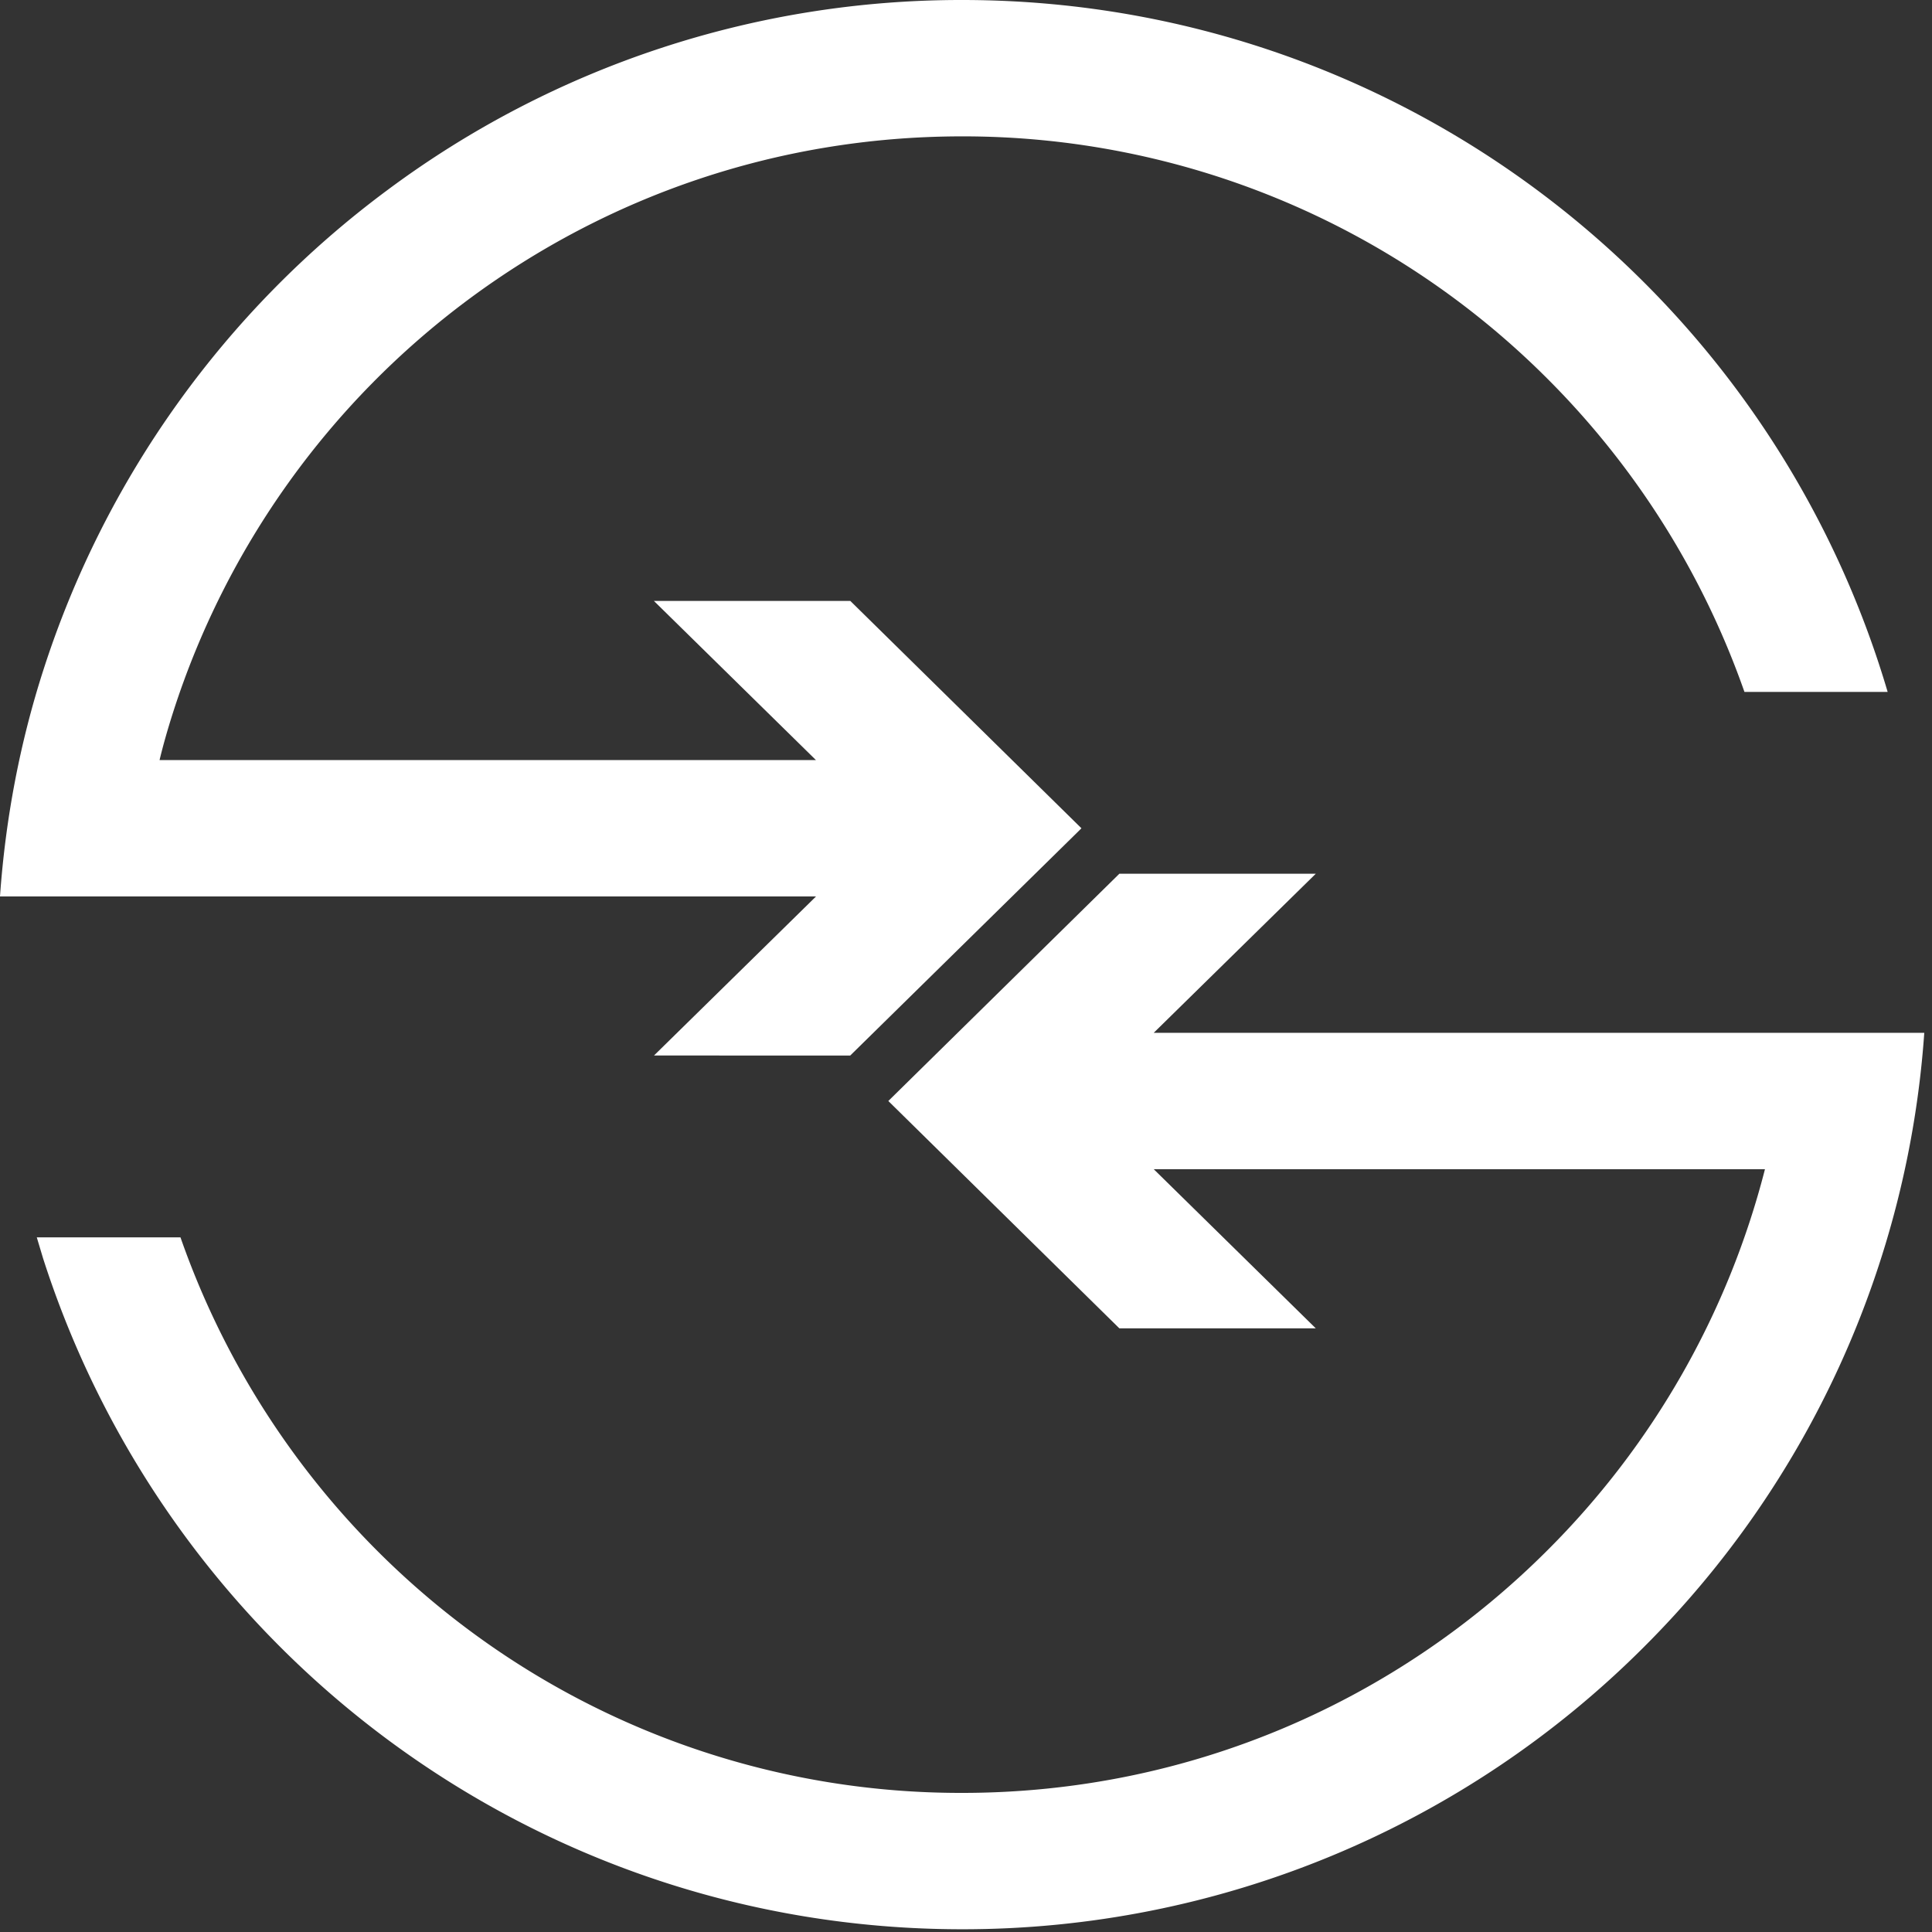 <svg xmlns="http://www.w3.org/2000/svg" width="24" height="24" viewBox="0 0 24 24">
    <rect x="0" y="0" width="24" height="24" fill="#333333" stroke="none"/>
    <g fill="#FFF" fill-rule="nonzero">
        <path d="M23.45 8.595h-1.78a10.33 10.33 0 0 0-2.445-3.888 10.256 10.256 0 0 0-7.273-3.013c-2.298 0-4.413.751-6.127 2.022a10.315 10.315 0 0 0-3.676 5.136c-.062.195-.119.39-.167.59h8.154L8.123 7.465h2.44l2.871 2.824-.042.042-2.83 2.781H8.124l2.013-1.976H0c.068-.968.248-1.906.534-2.798a11.995 11.995 0 0 1 4.283-5.98A11.93 11.93 0 0 1 11.952 0c3.306 0 6.308 1.344 8.473 3.51a11.982 11.982 0 0 1 3.024 5.085z"/>
        <path d="M23.904 12.83a11.945 11.945 0 0 1-3.479 7.626 11.957 11.957 0 0 1-8.473 3.51c-2.671 0-5.144-.878-7.135-2.355a12.012 12.012 0 0 1-4.283-5.983l-.077-.257h1.785a10.323 10.323 0 0 0 3.586 4.88 10.227 10.227 0 0 0 6.124 2.021c2.843 0 5.41-1.152 7.273-3.016a10.285 10.285 0 0 0 2.7-4.732h-7.593l2.013 1.977h-2.44l-2.87-2.824 2.87-2.823h2.44l-2.013 1.976h9.572z"/>
    </g>
</svg>
